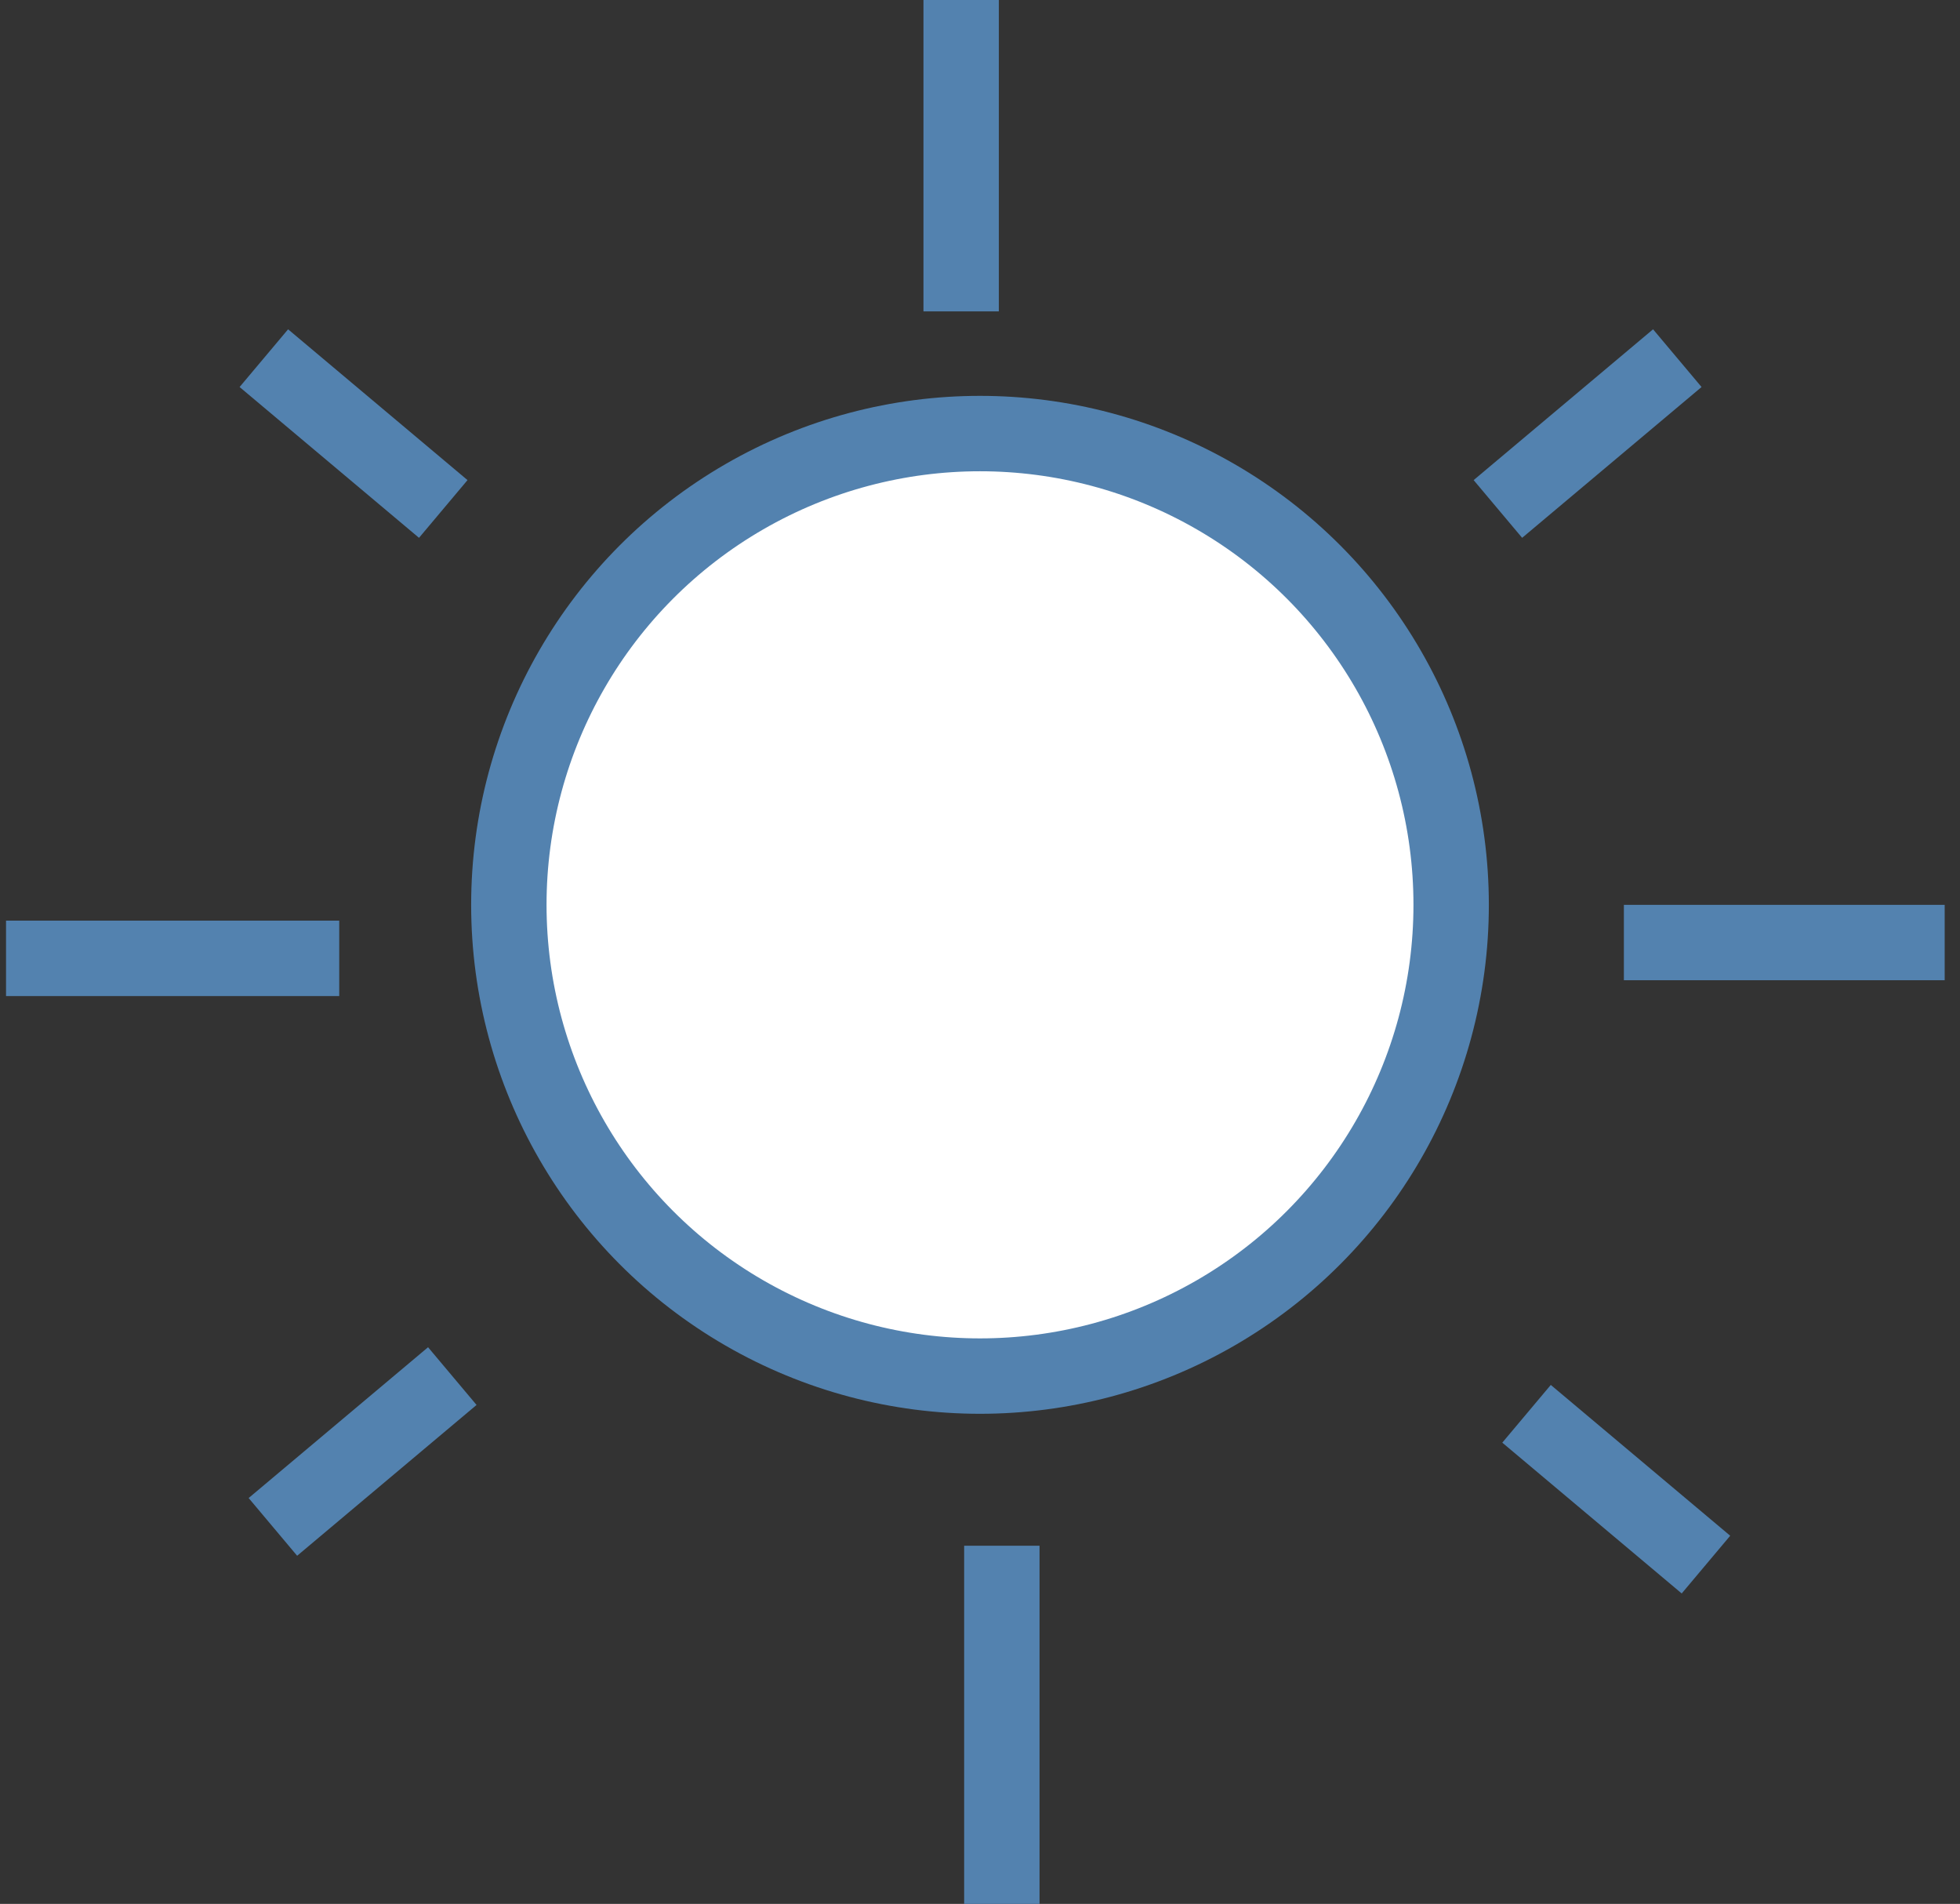 <?xml version="1.0" encoding="UTF-8" standalone="no"?>
<svg width="104px" height="101px" viewBox="0 0 104 101" version="1.1" xmlns="http://www.w3.org/2000/svg" xmlns:xlink="http://www.w3.org/1999/xlink">
    <rect x="0" y="0" width="104" height="101" fill="#333333" stroke="none"/>
    <!-- Generator: Sketch 39.1 (31720) - http://www.bohemiancoding.com/sketch -->
    <title>Group 13</title>
    <desc>Created with Sketch.</desc>
    <defs></defs>
    <g id="Page-1" stroke="none" stroke-width="1" fill="none" fill-rule="evenodd">
        <g id="Artboard-2" transform="translate(-1751, -95)" stroke="#5382AF" stroke-width="4">
            <g id="Group" transform="translate(1692, 49)">
                <g id="Group-13" transform="translate(58, 46)">
                    <path d="M83,74 L91,83.52" id="Path-4" transform="translate(87, 79) scale(-1, 1) rotate(90) translate(-87, -79) "></path>
                    <path d="M16,18 L24,27.52" id="Path-4" transform="translate(20, 23) scale(-1, 1) rotate(90) translate(-20, -23) "></path>
                    <path d="M16,72 L24,81.52" id="Path-4" transform="translate(20, 77) rotate(90) translate(-20, -77) "></path>
                    <path d="M81,18 L89,27.52" id="Path-4" transform="translate(85, 23) rotate(90) translate(-85, -23) "></path>
                    <path d="M95.676,41.489 L95.676,58.511" id="Path-4" transform="translate(95.676, 50) rotate(90) translate(-95.676, -50) "></path>
                    <path d="M9.999,42.52 L9.999,60.2" id="Path-4" transform="translate(10.34, 51.18) rotate(90) translate(-10.34, -51.18) "></path>
                    <path d="M54.159,82 L54.159,101" id="Path-4"></path>
                    <circle id="Oval-9" fill="#FFFFFF" cx="53" cy="48" r="25"></circle>
                    <path d="M52,0 L52,16.519" id="Path-4"></path>
                </g>
            </g>
        </g>
    </g>
</svg>